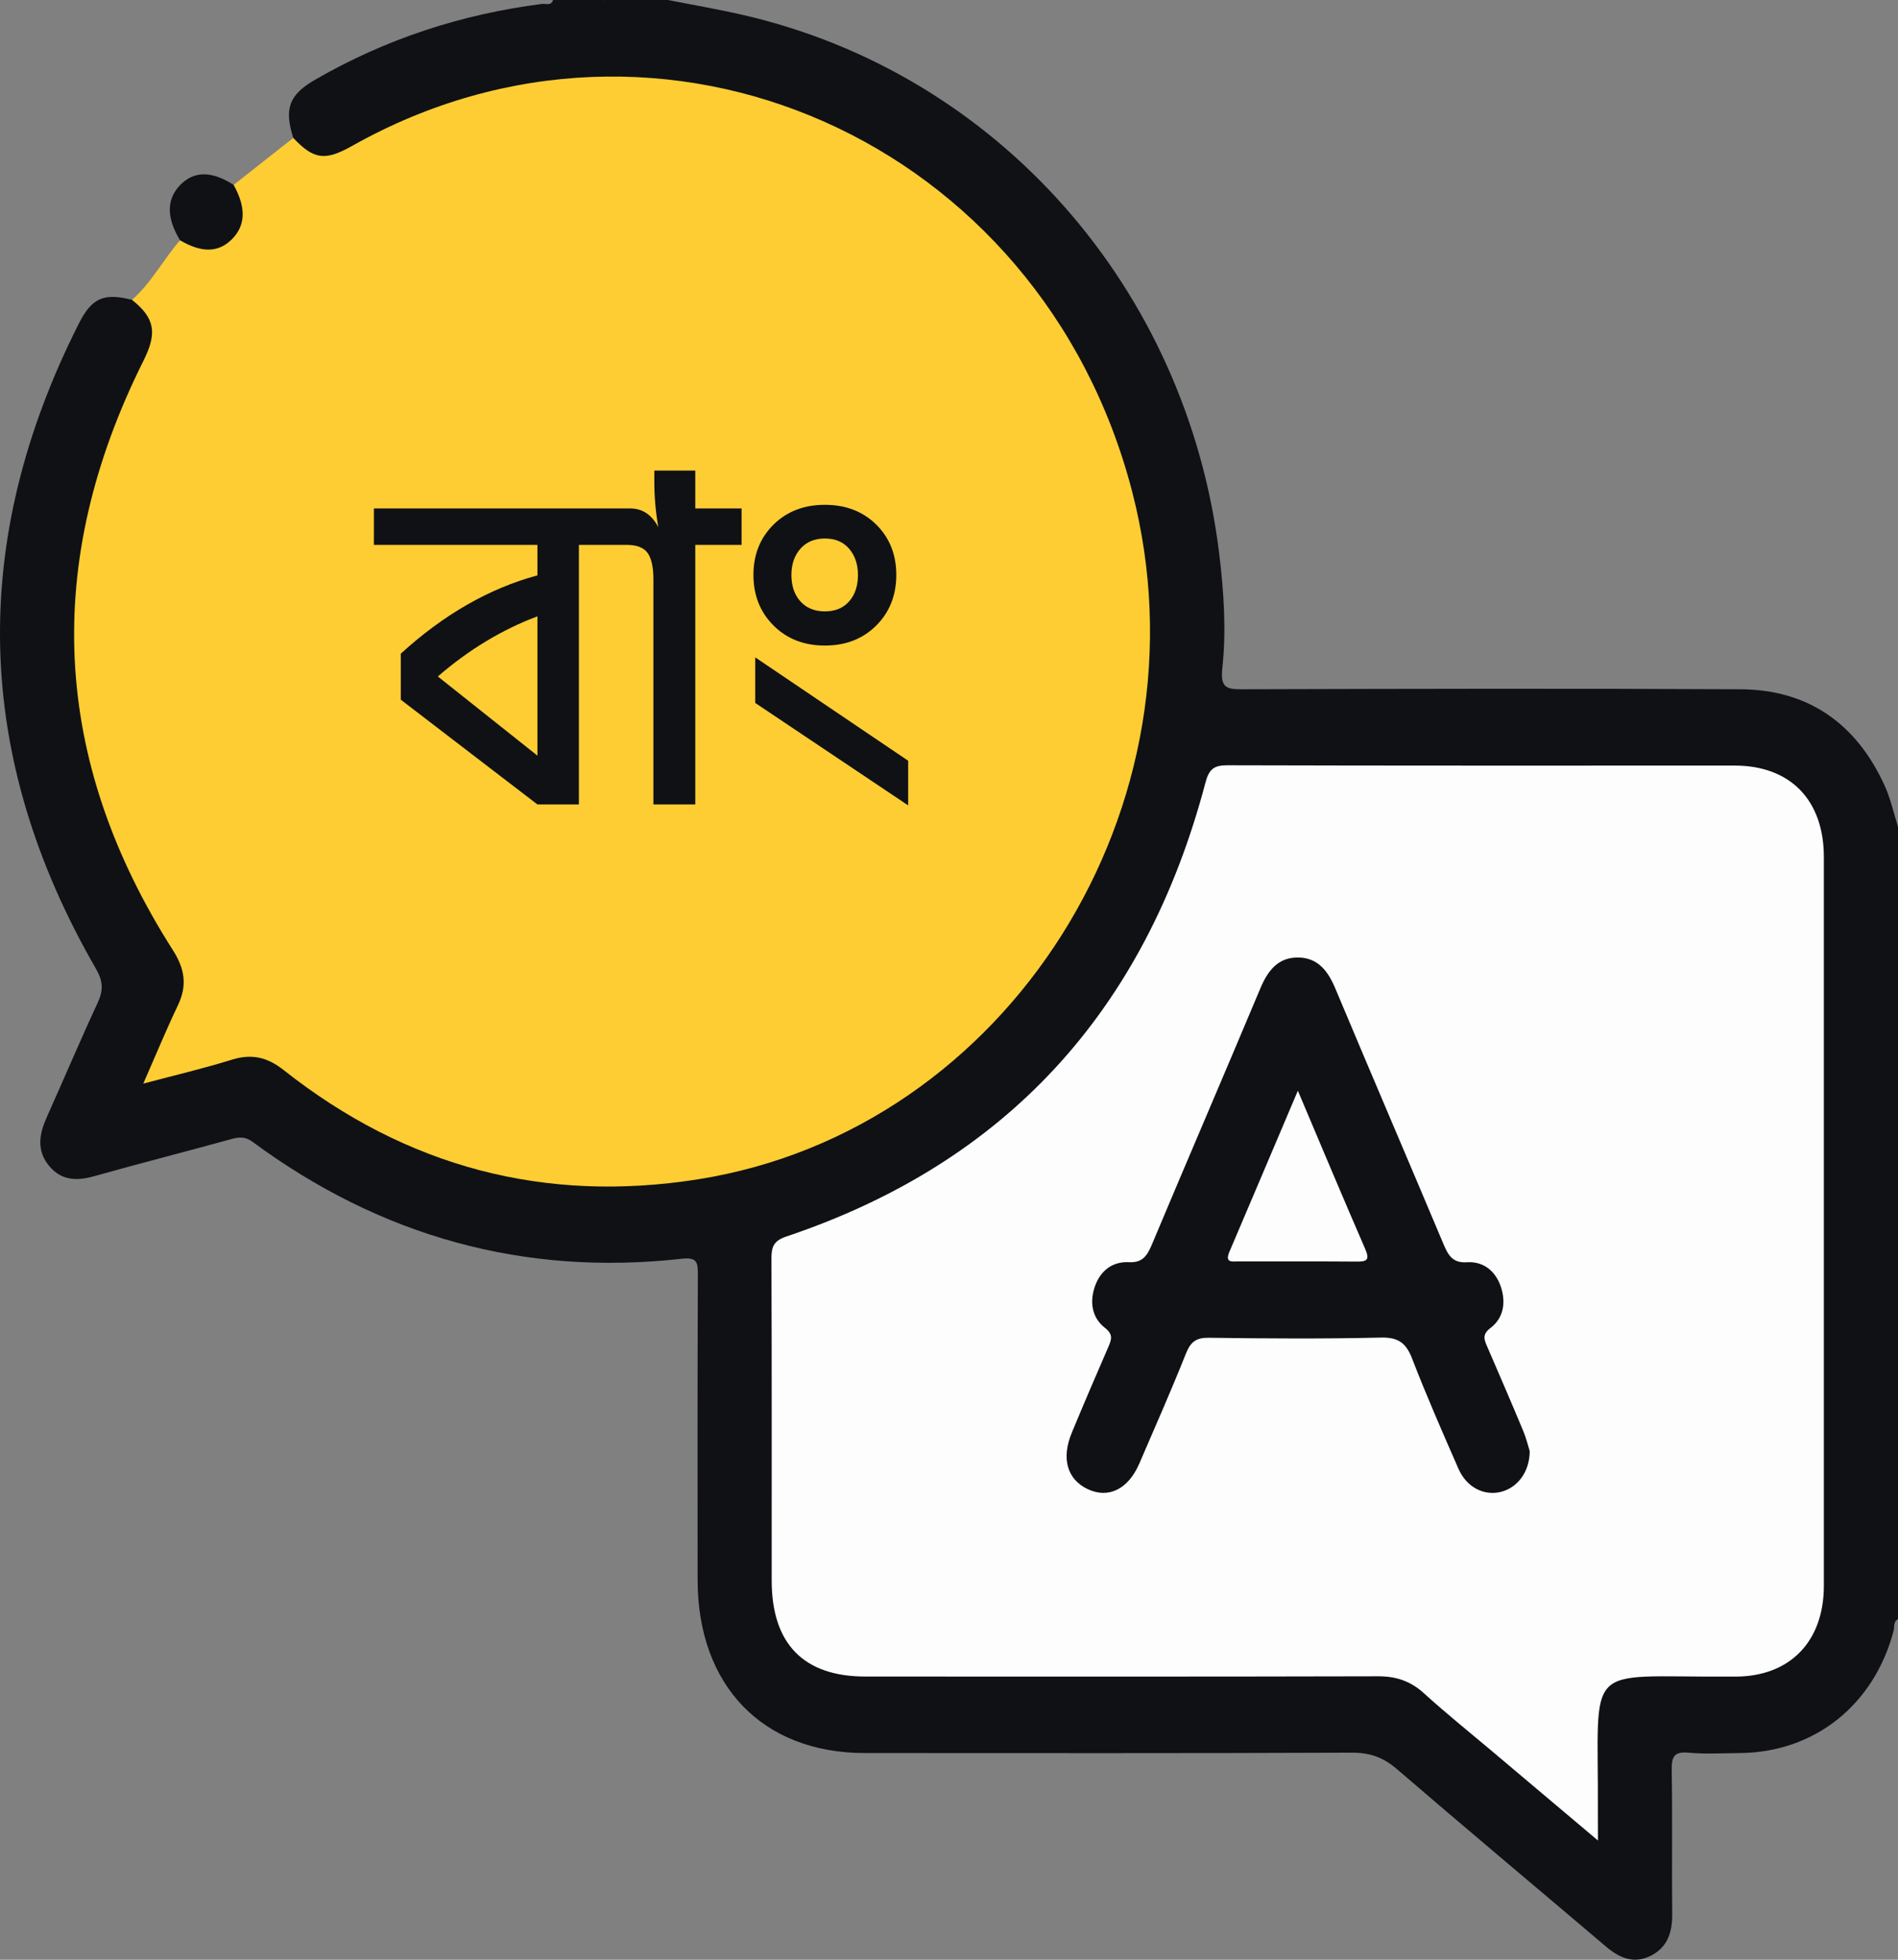 <svg width="31" height="32" viewBox="0 0 31 32" fill="none" xmlns="http://www.w3.org/2000/svg">
<rect x="0" y="0" width="31" height="32" fill="#808080" stroke="none"/>
<path d="M10.909 0C11.316 0.08 11.726 0.15 12.13 0.243C16.286 1.196 19.387 4.702 19.914 9.047C19.989 9.668 20.031 10.294 19.964 10.916C19.93 11.231 20.035 11.256 20.289 11.255C23 11.247 25.711 11.241 28.422 11.255C29.522 11.259 30.317 11.804 30.785 12.835C30.88 13.045 30.929 13.278 31 13.5C31 17.813 31 22.125 31 26.438C30.919 26.479 30.945 26.564 30.928 26.63C30.608 27.84 29.638 28.613 28.422 28.625C28.14 28.627 27.855 28.645 27.575 28.619C27.333 28.597 27.301 28.695 27.304 28.914C27.317 29.695 27.304 30.476 27.312 31.257C27.314 31.552 27.236 31.793 26.97 31.931C26.687 32.078 26.449 31.972 26.223 31.779C25.087 30.814 23.943 29.858 22.813 28.885C22.59 28.693 22.37 28.618 22.081 28.619C19.429 28.63 16.777 28.626 14.126 28.625C12.455 28.625 11.395 27.525 11.394 25.795C11.393 24.14 11.391 22.484 11.398 20.828C11.398 20.622 11.396 20.524 11.134 20.554C8.563 20.841 6.224 20.195 4.121 18.642C4.008 18.559 3.91 18.564 3.784 18.598C3.036 18.805 2.284 18.996 1.538 19.206C1.251 19.287 0.998 19.279 0.796 19.03C0.593 18.779 0.643 18.513 0.764 18.242C1.043 17.62 1.308 16.993 1.595 16.375C1.69 16.169 1.686 16.023 1.565 15.815C-0.43 12.358 -0.513 8.843 1.289 5.281C1.503 4.857 1.703 4.782 2.156 4.896C2.492 5.017 2.644 5.343 2.517 5.689C2.442 5.893 2.332 6.082 2.241 6.279C0.823 9.358 1.01 12.343 2.73 15.239C2.793 15.345 2.862 15.448 2.929 15.552C3.115 15.836 3.141 16.124 2.983 16.434C2.833 16.73 2.722 17.044 2.577 17.341C2.501 17.494 2.544 17.557 2.712 17.513C3.035 17.429 3.358 17.343 3.676 17.244C4.079 17.119 4.414 17.197 4.749 17.46C5.917 18.382 7.23 18.973 8.688 19.184C11.416 19.579 13.819 18.831 15.864 16.918C17.386 15.495 18.317 13.725 18.595 11.627C18.977 8.75 18.207 6.234 16.263 4.115C14.902 2.634 13.242 1.743 11.291 1.435C9.528 1.157 7.839 1.43 6.23 2.228C5.985 2.349 5.751 2.499 5.49 2.582C5.174 2.683 4.894 2.546 4.79 2.251C4.638 1.773 4.721 1.547 5.148 1.301C6.303 0.634 7.542 0.231 8.854 0.064C8.916 0.057 9.001 0.1 9.033 0C9.195 0 9.356 0 9.517 0C9.639 0.051 9.759 0.051 9.881 0C10.103 0 10.325 0 10.546 0C10.579 0.039 10.624 0.031 10.667 0.032C10.71 0.031 10.755 0.038 10.788 0C10.829 0 10.869 0 10.909 0Z" fill="#0F1114"/>
<path d="M9.88 0C9.759 0.092 9.638 0.098 9.517 0C9.638 0 9.76 0 9.88 0Z" fill="#0F1114"/>
<path d="M10.671 0.053C10.618 0.063 10.571 0.058 10.546 0C10.586 0 10.626 0 10.667 0C10.686 0.011 10.693 0.022 10.687 0.034C10.682 0.047 10.677 0.053 10.671 0.053Z" fill="#0F1114"/>
<path d="M10.671 0.053C10.668 0.036 10.667 0.018 10.667 0C10.708 0 10.748 0 10.788 0C10.773 0.074 10.72 0.06 10.671 0.053Z" fill="#0F1114"/>
<path d="M4.79 2.252C5.126 2.607 5.309 2.631 5.752 2.382C10.802 -0.462 17.001 2.285 18.491 8.025C19.82 13.147 16.471 18.455 11.399 19.257C8.902 19.651 6.641 19.06 4.633 17.473C4.368 17.263 4.112 17.203 3.792 17.302C3.333 17.445 2.864 17.555 2.34 17.694C2.542 17.235 2.713 16.819 2.906 16.415C3.061 16.09 3.018 15.819 2.824 15.515C0.842 12.408 0.691 9.195 2.343 5.891C2.57 5.438 2.532 5.196 2.156 4.896C2.473 4.619 2.667 4.237 2.941 3.923C3.035 3.875 3.113 3.942 3.198 3.961C3.642 4.058 3.946 3.744 3.852 3.285C3.834 3.197 3.769 3.117 3.816 3.019C4.141 2.764 4.466 2.508 4.79 2.252Z" fill="#FDCD33"/>
<path d="M3.816 3.019C4.02 3.387 4.013 3.675 3.794 3.9C3.574 4.126 3.298 4.134 2.94 3.923C2.717 3.554 2.718 3.254 2.943 3.021C3.167 2.79 3.458 2.788 3.816 3.019Z" fill="#0F1114"/>
<path d="M26.099 30.053C25.484 29.535 24.918 29.058 24.353 28.581C23.986 28.272 23.611 27.971 23.256 27.648C23.038 27.45 22.803 27.372 22.514 27.372C19.722 27.379 16.929 27.377 14.136 27.376C13.125 27.376 12.604 26.842 12.604 25.807C12.603 24.058 12.607 22.309 12.6 20.56C12.599 20.359 12.633 20.261 12.845 20.19C16.415 18.992 18.702 16.521 19.689 12.778C19.747 12.556 19.831 12.495 20.049 12.496C22.811 12.504 25.574 12.501 28.336 12.501C29.24 12.502 29.789 13.064 29.789 13.994C29.79 17.961 29.79 21.928 29.789 25.896C29.788 26.805 29.235 27.372 28.353 27.377C28.313 27.377 28.273 27.377 28.233 27.377C25.821 27.39 26.112 27.093 26.098 29.597C26.098 29.728 26.099 29.858 26.099 30.053Z" fill="#FDFDFD"/>
<path d="M24.985 23.696C24.983 24.038 24.782 24.297 24.508 24.362C24.233 24.427 23.953 24.284 23.821 23.983C23.56 23.387 23.298 22.791 23.064 22.184C22.963 21.922 22.831 21.835 22.555 21.841C21.618 21.863 20.681 21.857 19.744 21.844C19.538 21.841 19.446 21.91 19.369 22.104C19.128 22.708 18.865 23.304 18.607 23.901C18.426 24.318 18.105 24.474 17.768 24.317C17.43 24.158 17.33 23.815 17.507 23.391C17.701 22.924 17.9 22.459 18.102 21.995C18.154 21.875 18.186 21.79 18.049 21.684C17.832 21.516 17.795 21.259 17.883 21.006C17.972 20.749 18.171 20.596 18.439 20.61C18.654 20.621 18.732 20.513 18.808 20.335C19.396 18.936 19.996 17.542 20.584 16.142C20.706 15.851 20.872 15.633 21.199 15.635C21.525 15.636 21.691 15.855 21.812 16.146C22.395 17.536 22.99 18.921 23.575 20.311C23.652 20.494 23.724 20.627 23.959 20.611C24.227 20.594 24.425 20.752 24.513 21.01C24.598 21.264 24.561 21.521 24.342 21.686C24.199 21.794 24.245 21.883 24.295 21.999C24.492 22.453 24.688 22.908 24.879 23.366C24.93 23.488 24.961 23.62 24.985 23.696Z" fill="#0F1114"/>
<path d="M21.198 17.81C21.584 18.722 21.935 19.56 22.297 20.392C22.375 20.572 22.327 20.602 22.16 20.6C21.515 20.595 20.87 20.598 20.225 20.597C20.129 20.597 20 20.627 20.08 20.44C20.444 19.589 20.804 18.735 21.198 17.81Z" fill="#FDFDFD"/>
<path d="M11.356 8.302V7.684H10.687V7.878C10.687 8.106 10.708 8.349 10.751 8.607C10.645 8.404 10.492 8.302 10.29 8.302H6.107V8.897H8.778V9.395C7.991 9.608 7.247 10.034 6.546 10.674V11.425L8.778 13.136H9.455V8.897H10.233C10.401 8.897 10.516 8.942 10.579 9.031C10.64 9.12 10.672 9.261 10.672 9.455V13.136H11.356V8.897H12.112V8.302H11.356ZM8.778 12.339L7.151 11.046C7.655 10.61 8.197 10.282 8.778 10.064V12.339V12.339Z" fill="#0F1114"/>
<path d="M12.634 10.214C12.416 9.996 12.306 9.721 12.306 9.388C12.306 9.056 12.416 8.782 12.634 8.566C12.852 8.351 13.132 8.243 13.473 8.243C13.814 8.243 14.093 8.351 14.312 8.566C14.53 8.782 14.639 9.056 14.639 9.388C14.639 9.72 14.53 9.996 14.312 10.214C14.093 10.432 13.814 10.541 13.473 10.541C13.132 10.541 12.852 10.432 12.634 10.214ZM12.335 11.478V10.734L14.833 12.422V13.151L12.335 11.478ZM14.013 9.388C14.013 9.215 13.965 9.072 13.869 8.96C13.773 8.849 13.641 8.793 13.473 8.793C13.305 8.793 13.171 8.849 13.073 8.96C12.975 9.072 12.926 9.215 12.926 9.388C12.926 9.567 12.975 9.711 13.073 9.82C13.171 9.929 13.305 9.983 13.473 9.983C13.641 9.983 13.773 9.929 13.869 9.82C13.965 9.711 14.013 9.567 14.013 9.388Z" fill="#0F1114"/>
</svg>
